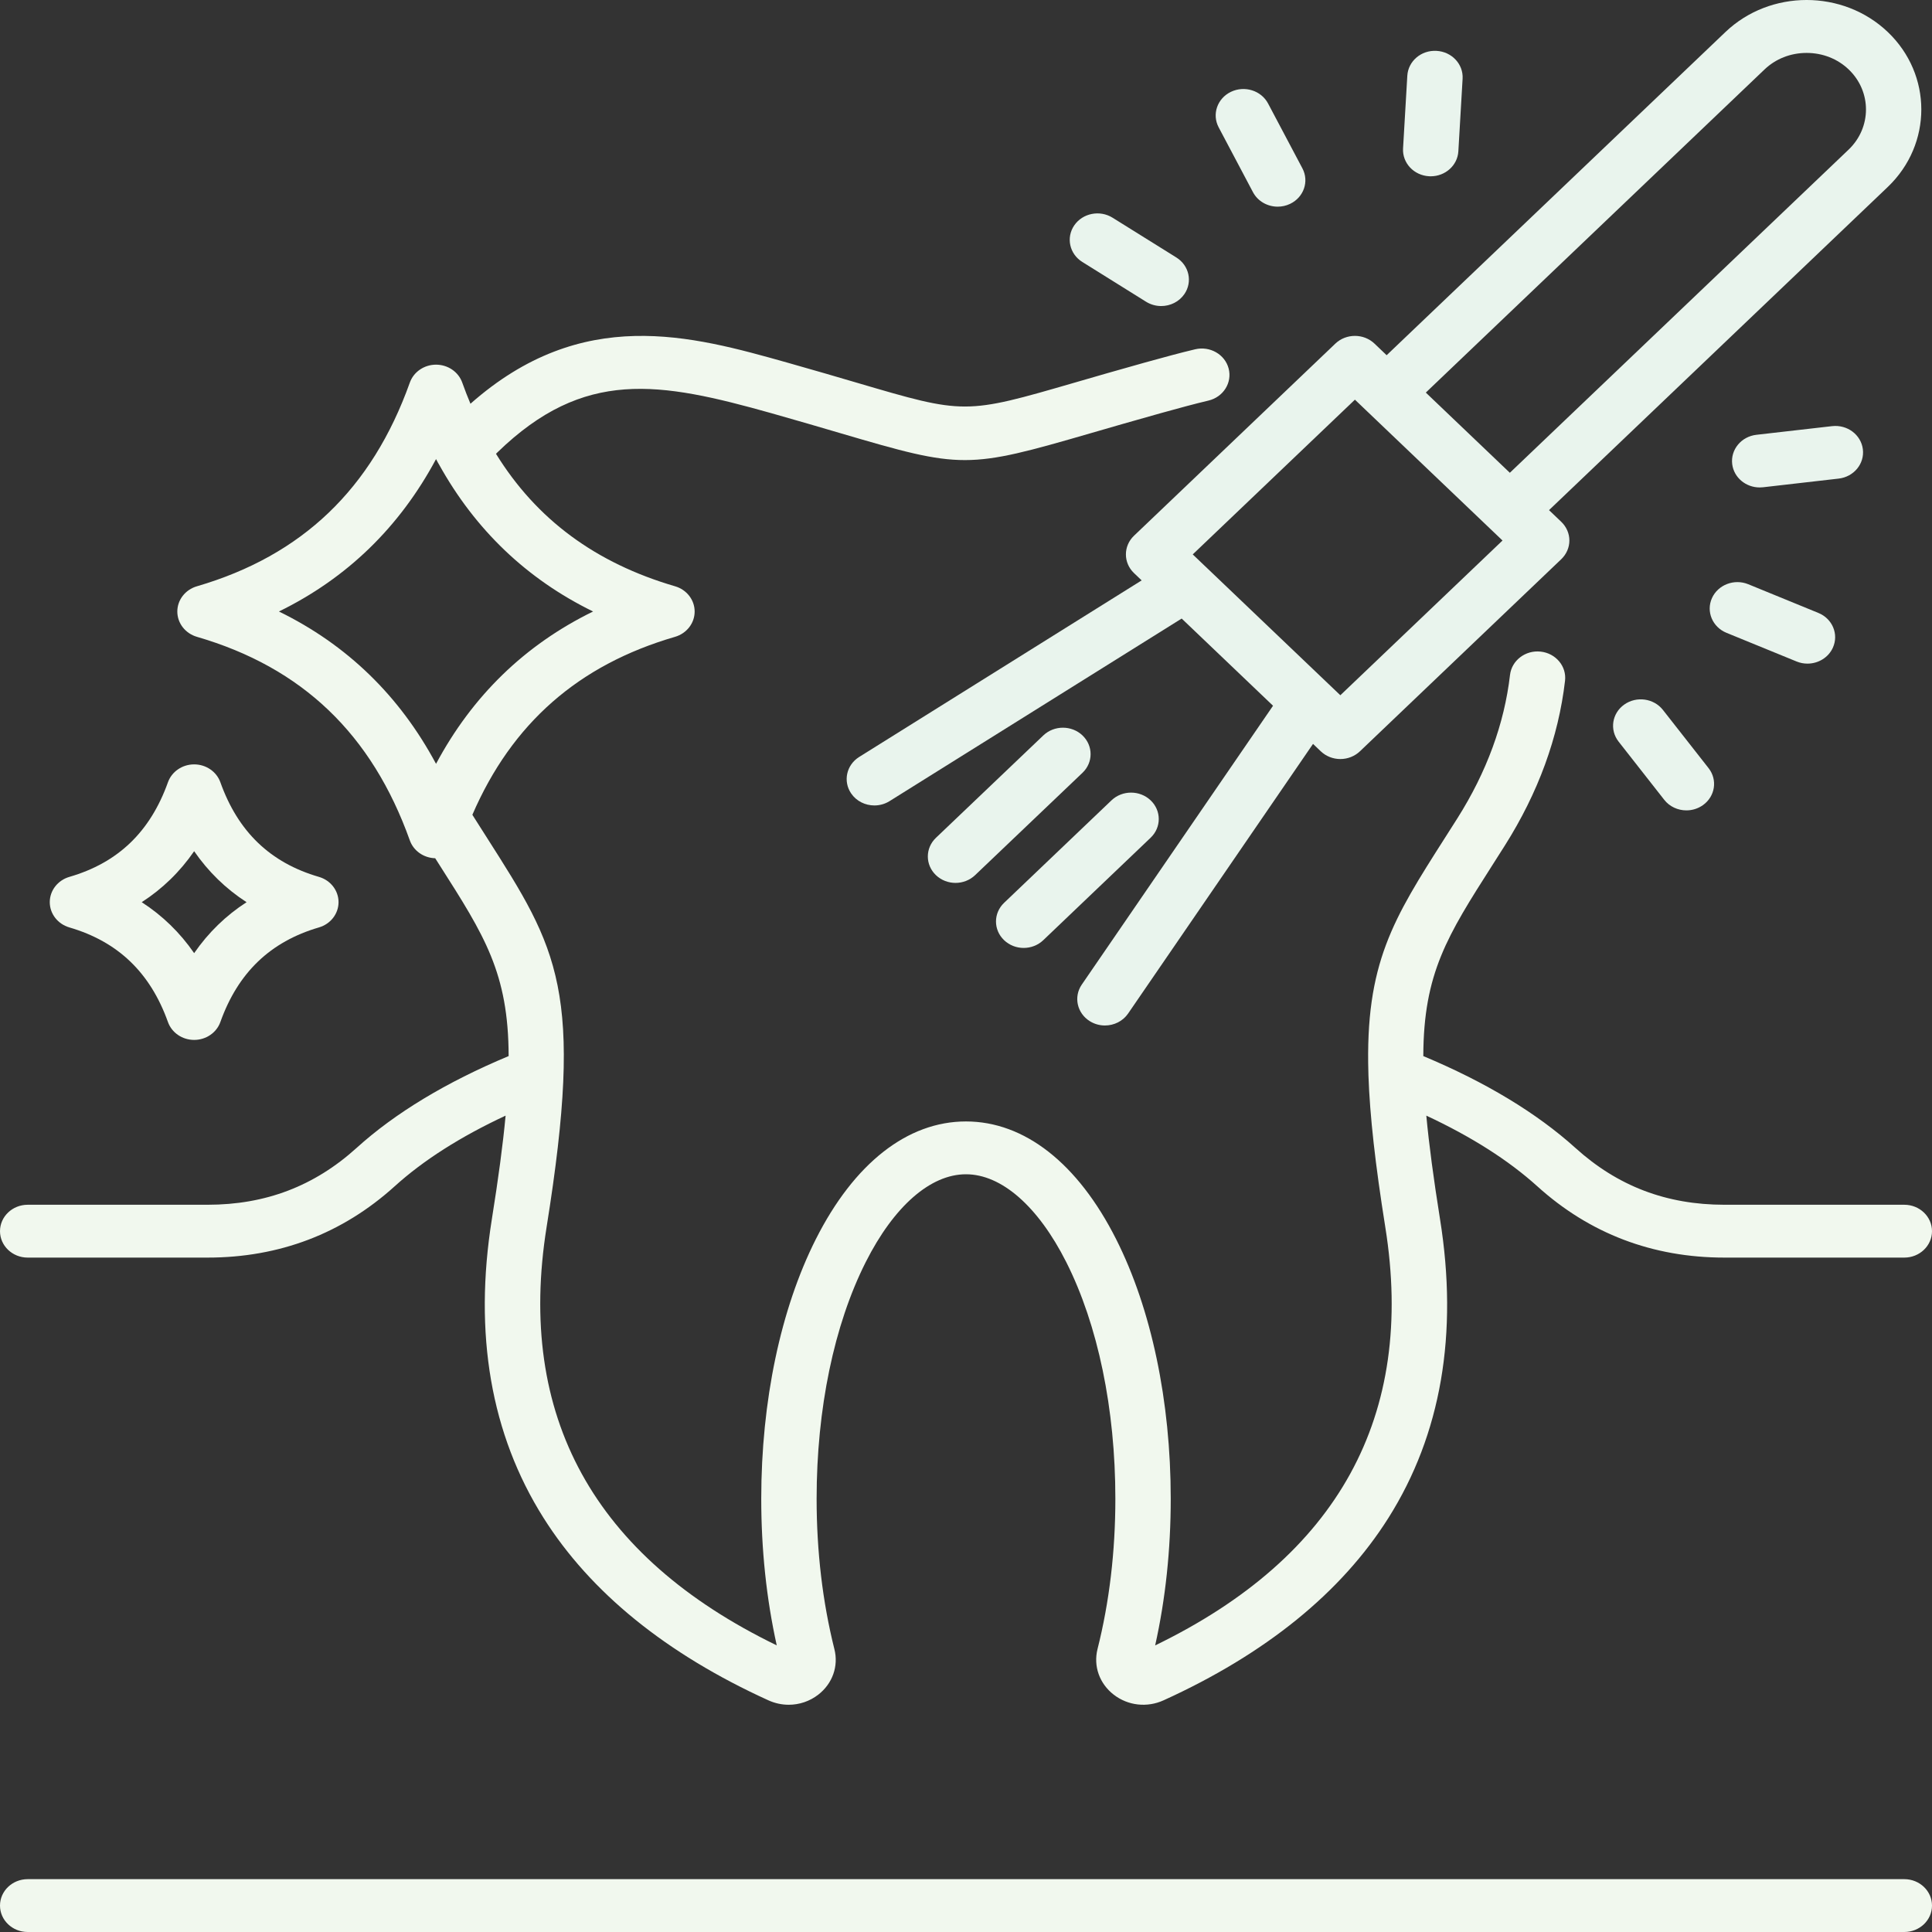 <svg width="100" height="100" viewBox="0 0 100 100" fill="none" xmlns="http://www.w3.org/2000/svg">
<rect x="0" y="0" width="100" height="100" fill="#333333" stroke="none"/>
<path d="M1.433 65.093H10.74C14.461 65.093 17.721 63.851 20.43 61.401C21.914 60.056 23.84 58.831 26.17 57.745C26.029 59.256 25.793 61.011 25.459 63.098C24.509 69.041 25.407 74.243 28.129 78.559C30.565 82.424 34.483 85.603 39.771 88.008C40.11 88.162 40.469 88.238 40.825 88.238C41.371 88.238 41.909 88.06 42.354 87.715C43.094 87.141 43.412 86.233 43.187 85.355C42.577 82.919 42.268 80.3 42.268 77.572C42.268 72.924 43.171 68.575 44.81 65.326C46.267 62.437 48.158 60.78 49.997 60.78C51.838 60.78 53.731 62.437 55.189 65.326C56.828 68.574 57.731 72.923 57.731 77.572C57.731 80.308 57.42 82.926 56.807 85.356C56.586 86.242 56.909 87.147 57.65 87.719C58.386 88.286 59.373 88.397 60.227 88.008C65.517 85.603 69.434 82.424 71.87 78.559C74.591 74.243 75.488 69.04 74.535 63.099C74.202 61.012 73.967 59.256 73.826 57.745C76.151 58.829 78.079 60.054 79.571 61.402C82.279 63.851 85.538 65.093 89.26 65.093H98.566C99.358 65.093 100 64.481 100 63.726C100 62.971 99.358 62.358 98.566 62.358H89.26C86.255 62.358 83.731 61.396 81.542 59.416C79.538 57.607 76.891 56.01 73.67 54.663C73.683 50.367 74.917 48.431 77.243 44.783C77.451 44.457 77.667 44.118 77.891 43.764C79.619 41.029 80.667 38.16 81.006 35.236C81.094 34.486 80.526 33.81 79.74 33.727C78.955 33.642 78.245 34.185 78.158 34.935C77.864 37.463 76.949 39.959 75.436 42.352C75.215 42.703 75.001 43.038 74.794 43.361C72.111 47.57 70.656 49.855 70.828 55.553C70.827 55.593 70.828 55.634 70.831 55.674C70.902 57.751 71.186 60.28 71.702 63.512C73.27 73.292 69.264 80.573 59.791 85.166C60.326 82.768 60.597 80.218 60.597 77.573C60.597 72.522 59.593 67.751 57.771 64.14C55.788 60.21 53.027 58.046 49.997 58.046C46.969 58.046 44.21 60.21 42.227 64.14C40.406 67.752 39.402 72.522 39.402 77.573C39.402 80.208 39.671 82.755 40.204 85.164C30.735 80.571 26.729 73.291 28.292 63.512C30.251 51.277 28.877 49.121 25.204 43.361C24.998 43.038 24.785 42.703 24.555 42.34C24.518 42.283 24.485 42.229 24.45 42.173C26.499 37.436 29.943 34.416 34.94 32.962C35.543 32.786 35.955 32.255 35.955 31.654C35.956 31.053 35.544 30.522 34.942 30.346C30.83 29.145 27.77 26.887 25.673 23.489C25.699 23.463 25.724 23.436 25.75 23.411C30.231 19.064 34.103 19.75 39.947 21.393C41.339 21.786 42.492 22.126 43.51 22.425C49.813 24.279 50.056 24.279 56.487 22.413C57.507 22.117 58.662 21.782 60.043 21.396L60.254 21.338C61.05 21.118 61.803 20.911 62.549 20.734C63.318 20.552 63.785 19.81 63.595 19.077C63.404 18.344 62.627 17.897 61.858 18.08C61.059 18.269 60.245 18.494 59.458 18.711L59.243 18.77C57.842 19.16 56.679 19.498 55.653 19.796C49.939 21.454 49.939 21.454 44.354 19.811C43.329 19.51 42.167 19.168 40.758 18.771C35.768 17.367 30.136 15.785 24.351 20.898C24.202 20.542 24.059 20.178 23.926 19.803C23.729 19.248 23.183 18.876 22.57 18.875H22.569C21.956 18.875 21.411 19.248 21.213 19.802C19.246 25.306 15.641 28.755 10.192 30.346C9.589 30.522 9.178 31.053 9.178 31.654C9.178 32.255 9.59 32.786 10.193 32.962C15.641 34.547 19.245 37.994 21.213 43.5C21.406 44.041 21.93 44.406 22.526 44.423C22.603 44.544 22.68 44.665 22.755 44.783C25.081 48.431 26.316 50.367 26.327 54.662C23.096 56.014 20.45 57.611 18.456 59.417C16.268 61.396 13.743 62.358 10.739 62.358H1.433C0.642 62.358 0 62.971 0 63.726C0 64.481 0.642 65.093 1.433 65.093ZM14.437 31.651C17.96 29.927 20.681 27.288 22.569 23.763C22.587 23.796 22.605 23.828 22.623 23.86C22.651 23.919 22.682 23.976 22.718 24.031C24.597 27.421 27.265 29.972 30.698 31.651C27.174 33.373 24.454 36.011 22.569 39.536C20.681 36.011 17.96 33.372 14.437 31.651Z" fill="#F1F8EE"/>
<path d="M98.567 97.265H1.433C0.642 97.265 0 97.877 0 98.632C0 99.388 0.642 100 1.433 100H98.567C99.359 100 100 99.388 100 98.632C100 97.877 99.358 97.265 98.567 97.265Z" fill="#F1F8EE"/>
<path d="M73.972 9.123C74 9.124 74.027 9.125 74.054 9.125C74.809 9.125 75.441 8.562 75.484 7.834L75.704 4.075C75.748 3.321 75.144 2.675 74.353 2.633C73.558 2.587 72.886 3.168 72.842 3.922L72.622 7.681C72.578 8.435 73.182 9.081 73.972 9.123Z" fill="#E9F4ED"/>
<path d="M64.853 9.946C65.106 10.423 65.61 10.697 66.134 10.697C66.351 10.697 66.572 10.65 66.779 10.55C67.485 10.21 67.769 9.388 67.412 8.713L65.636 5.358C65.28 4.684 64.418 4.414 63.711 4.754C63.005 5.094 62.721 5.917 63.078 6.591L64.853 9.946Z" fill="#E9F4ED"/>
<path d="M56.019 13.558L59.32 15.618C59.562 15.768 59.834 15.841 60.103 15.841C60.571 15.841 61.029 15.623 61.304 15.221C61.737 14.589 61.551 13.742 60.889 13.328L57.587 11.269C56.925 10.855 56.036 11.033 55.603 11.665C55.17 12.297 55.356 13.145 56.019 13.558Z" fill="#E9F4ED"/>
<path d="M58.696 29.663L59.092 30.041L44.472 39.179C43.809 39.593 43.624 40.44 44.058 41.072C44.333 41.473 44.791 41.69 45.258 41.69C45.527 41.69 45.8 41.618 46.042 41.467L61.163 32.016L65.892 36.529L55.993 50.962C55.559 51.594 55.745 52.442 56.407 52.855C56.649 53.007 56.921 53.079 57.19 53.079C57.658 53.079 58.116 52.861 58.391 52.46L67.962 38.504L68.363 38.887C68.632 39.143 68.996 39.288 69.376 39.288C69.757 39.288 70.121 39.143 70.39 38.887L80.811 28.944C81.079 28.687 81.231 28.339 81.231 27.976C81.231 27.614 81.079 27.266 80.811 27.009L80.177 26.404L97.713 9.675C100.026 7.462 100.025 3.865 97.712 1.658C95.395 -0.553 91.625 -0.553 89.308 1.658L71.772 18.386L71.144 17.786C70.584 17.252 69.677 17.252 69.117 17.786L58.696 27.729C58.137 28.263 58.137 29.129 58.696 29.663ZM91.335 3.592C91.912 3.042 92.684 2.739 93.51 2.739C94.336 2.739 95.108 3.042 95.685 3.592C96.882 4.734 96.882 6.597 95.685 7.743L78.149 24.471L73.799 20.32L91.335 3.592ZM70.13 20.687L77.77 27.977L69.376 35.986L68.745 35.384C68.741 35.38 68.737 35.376 68.733 35.373L62.37 29.301C62.368 29.299 62.367 29.298 62.365 29.297L61.736 28.696L70.13 20.687Z" fill="#E9F4ED"/>
<path d="M56.03 38.066C55.47 37.532 54.563 37.532 54.003 38.065L48.445 43.364C47.885 43.898 47.884 44.764 48.444 45.298C48.724 45.565 49.091 45.699 49.458 45.699C49.824 45.699 50.19 45.565 50.47 45.299L56.029 40C56.589 39.467 56.589 38.601 56.03 38.066Z" fill="#E9F4ED"/>
<path d="M52.985 49.065C53.352 49.065 53.719 48.931 53.999 48.664L59.557 43.36C60.117 42.826 60.117 41.96 59.557 41.426C58.997 40.892 58.09 40.892 57.53 41.426L51.972 46.73C51.412 47.264 51.412 48.13 51.972 48.664C52.252 48.931 52.618 49.065 52.985 49.065Z" fill="#E9F4ED"/>
<path d="M86.073 36.746C85.599 36.142 84.701 36.018 84.067 36.471C83.433 36.923 83.304 37.78 83.778 38.385L86.14 41.397C86.421 41.756 86.852 41.945 87.288 41.945C87.587 41.945 87.888 41.856 88.146 41.672C88.78 41.22 88.909 40.363 88.435 39.758L86.073 36.746Z" fill="#E9F4ED"/>
<path d="M89.363 32.755L92.989 34.238C93.173 34.314 93.364 34.349 93.553 34.349C94.109 34.349 94.638 34.039 94.871 33.52C95.183 32.826 94.846 32.022 94.118 31.725L90.492 30.241C89.765 29.943 88.922 30.265 88.61 30.959C88.298 31.653 88.635 32.457 89.363 32.755Z" fill="#E9F4ED"/>
<path d="M96.421 23.251C96.327 22.501 95.615 21.968 94.828 22.057L90.911 22.505C90.126 22.595 89.565 23.276 89.659 24.026C89.747 24.721 90.365 25.23 91.08 25.23C91.137 25.23 91.195 25.227 91.253 25.221L95.169 24.772C95.955 24.682 96.516 24.001 96.421 23.251Z" fill="#E9F4ED"/>
<path d="M3.589 48.003C6.109 48.74 7.778 50.342 8.693 52.9C8.891 53.454 9.436 53.826 10.049 53.826C10.662 53.826 11.208 53.454 11.406 52.9C12.32 50.342 13.99 48.74 16.509 48.003C17.112 47.827 17.523 47.295 17.523 46.694C17.522 46.093 17.11 45.562 16.507 45.387C13.991 44.656 12.322 43.054 11.406 40.49C11.208 39.937 10.662 39.564 10.049 39.564C9.436 39.564 8.891 39.937 8.693 40.49C7.776 43.054 6.108 44.656 3.592 45.387C2.989 45.562 2.577 46.093 2.576 46.694C2.576 47.295 2.987 47.826 3.589 48.003ZM10.049 44.058C10.784 45.123 11.69 46.004 12.762 46.697C11.689 47.391 10.784 48.271 10.049 49.334C9.315 48.271 8.409 47.391 7.336 46.697C8.409 46.004 9.315 45.123 10.049 44.058Z" fill="#F1F8EE"/>
</svg>
